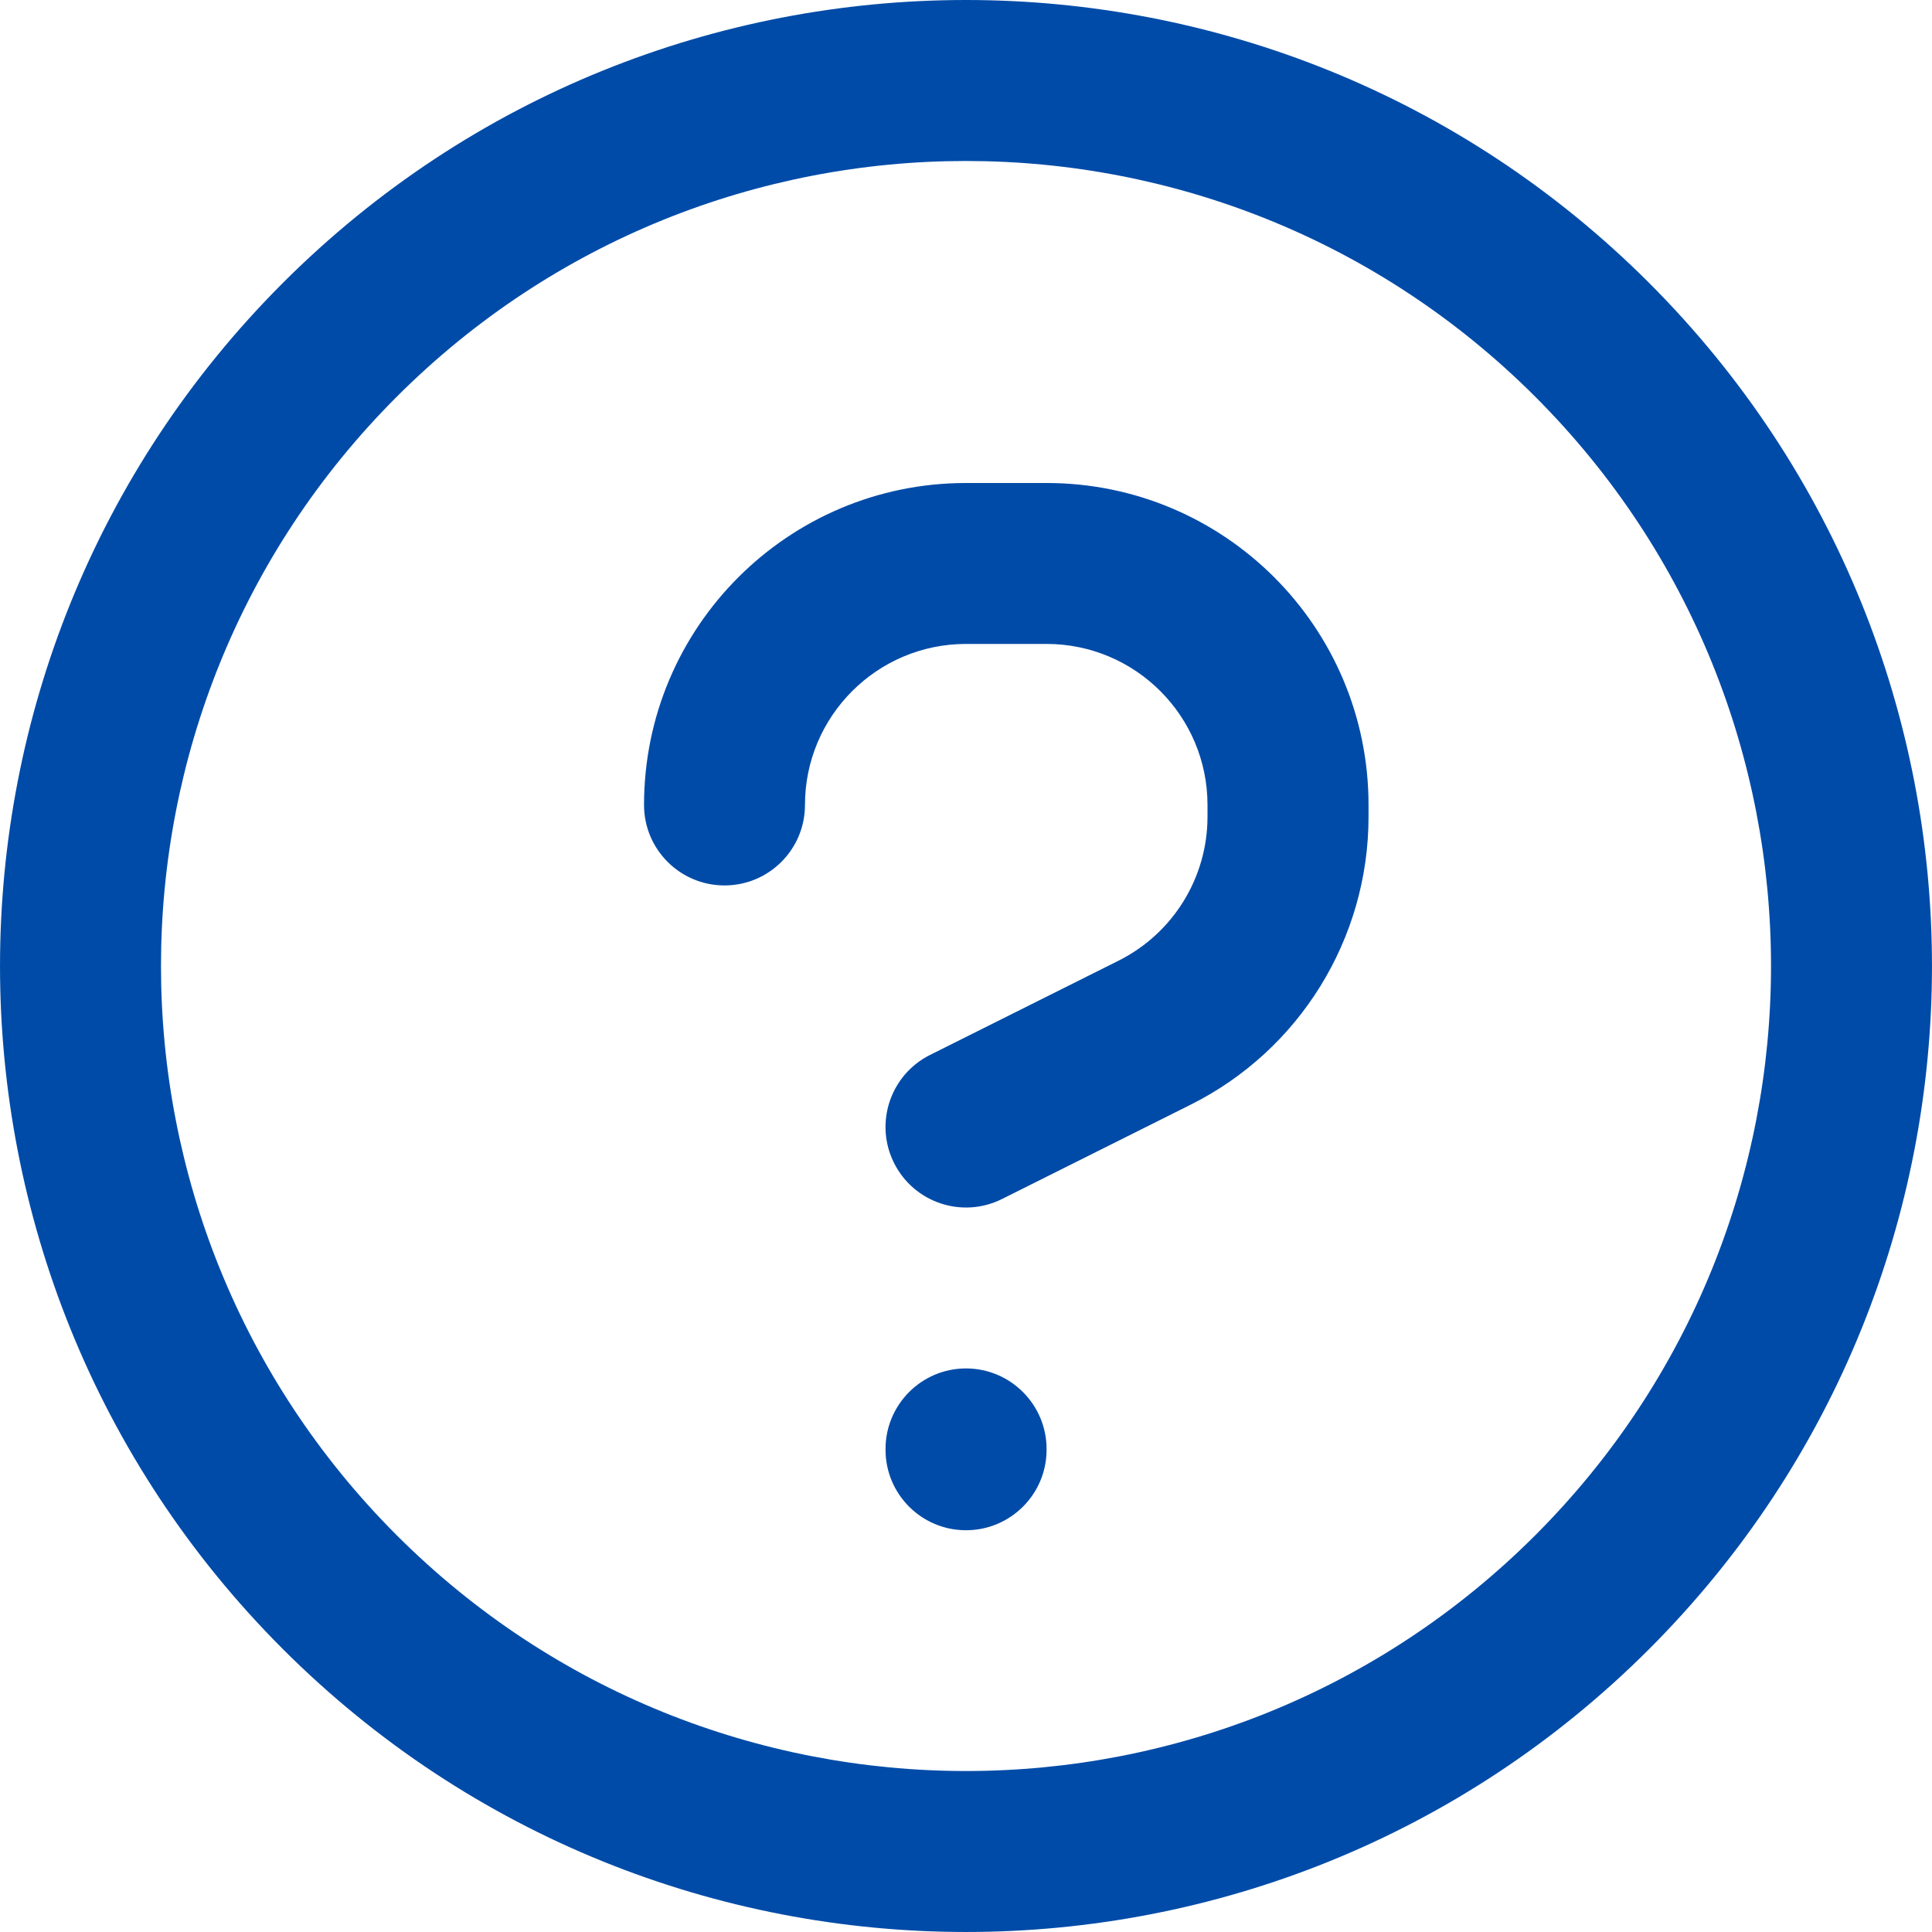 <svg width="20" height="20" viewBox="0 0 20 20" fill="none" xmlns="http://www.w3.org/2000/svg">
<path fill-rule="evenodd" clip-rule="evenodd" d="M17.071 17.072C20.976 13.166 20.976 6.834 17.071 2.928C13.166 -0.976 6.834 -0.976 2.929 2.928C-0.976 6.834 -0.976 13.166 2.928 17.071C6.834 20.976 13.166 20.976 17.071 17.072ZM4.107 15.893C0.853 12.638 0.853 7.362 4.107 4.107C7.362 0.853 12.638 0.853 15.893 4.107C19.147 7.362 19.147 12.638 15.893 15.893C12.638 19.147 7.362 19.147 4.107 15.893ZM10.834 15.008C10.834 15.468 10.46 15.841 10 15.841C9.54 15.841 9.167 15.468 9.167 15.008V15C9.167 14.54 9.54 14.166 10 14.166C10.46 14.166 10.834 14.54 10.834 15V15.008ZM9.255 12.039C9.461 12.451 9.961 12.618 10.373 12.412L12.325 11.436C13.454 10.872 14.167 9.717 14.167 8.455V8.333C14.167 6.492 12.675 5 10.834 5H10C8.159 5 6.667 6.492 6.667 8.333C6.667 8.793 7.04 9.166 7.5 9.166C7.96 9.166 8.333 8.793 8.333 8.333C8.333 7.413 9.08 6.666 10 6.666H10.834C11.754 6.666 12.5 7.413 12.5 8.333V8.455C12.5 9.086 12.143 9.663 11.579 9.945L9.627 10.921C9.216 11.127 9.049 11.628 9.255 12.039Z" fill="#004BA8"/>
</svg>
